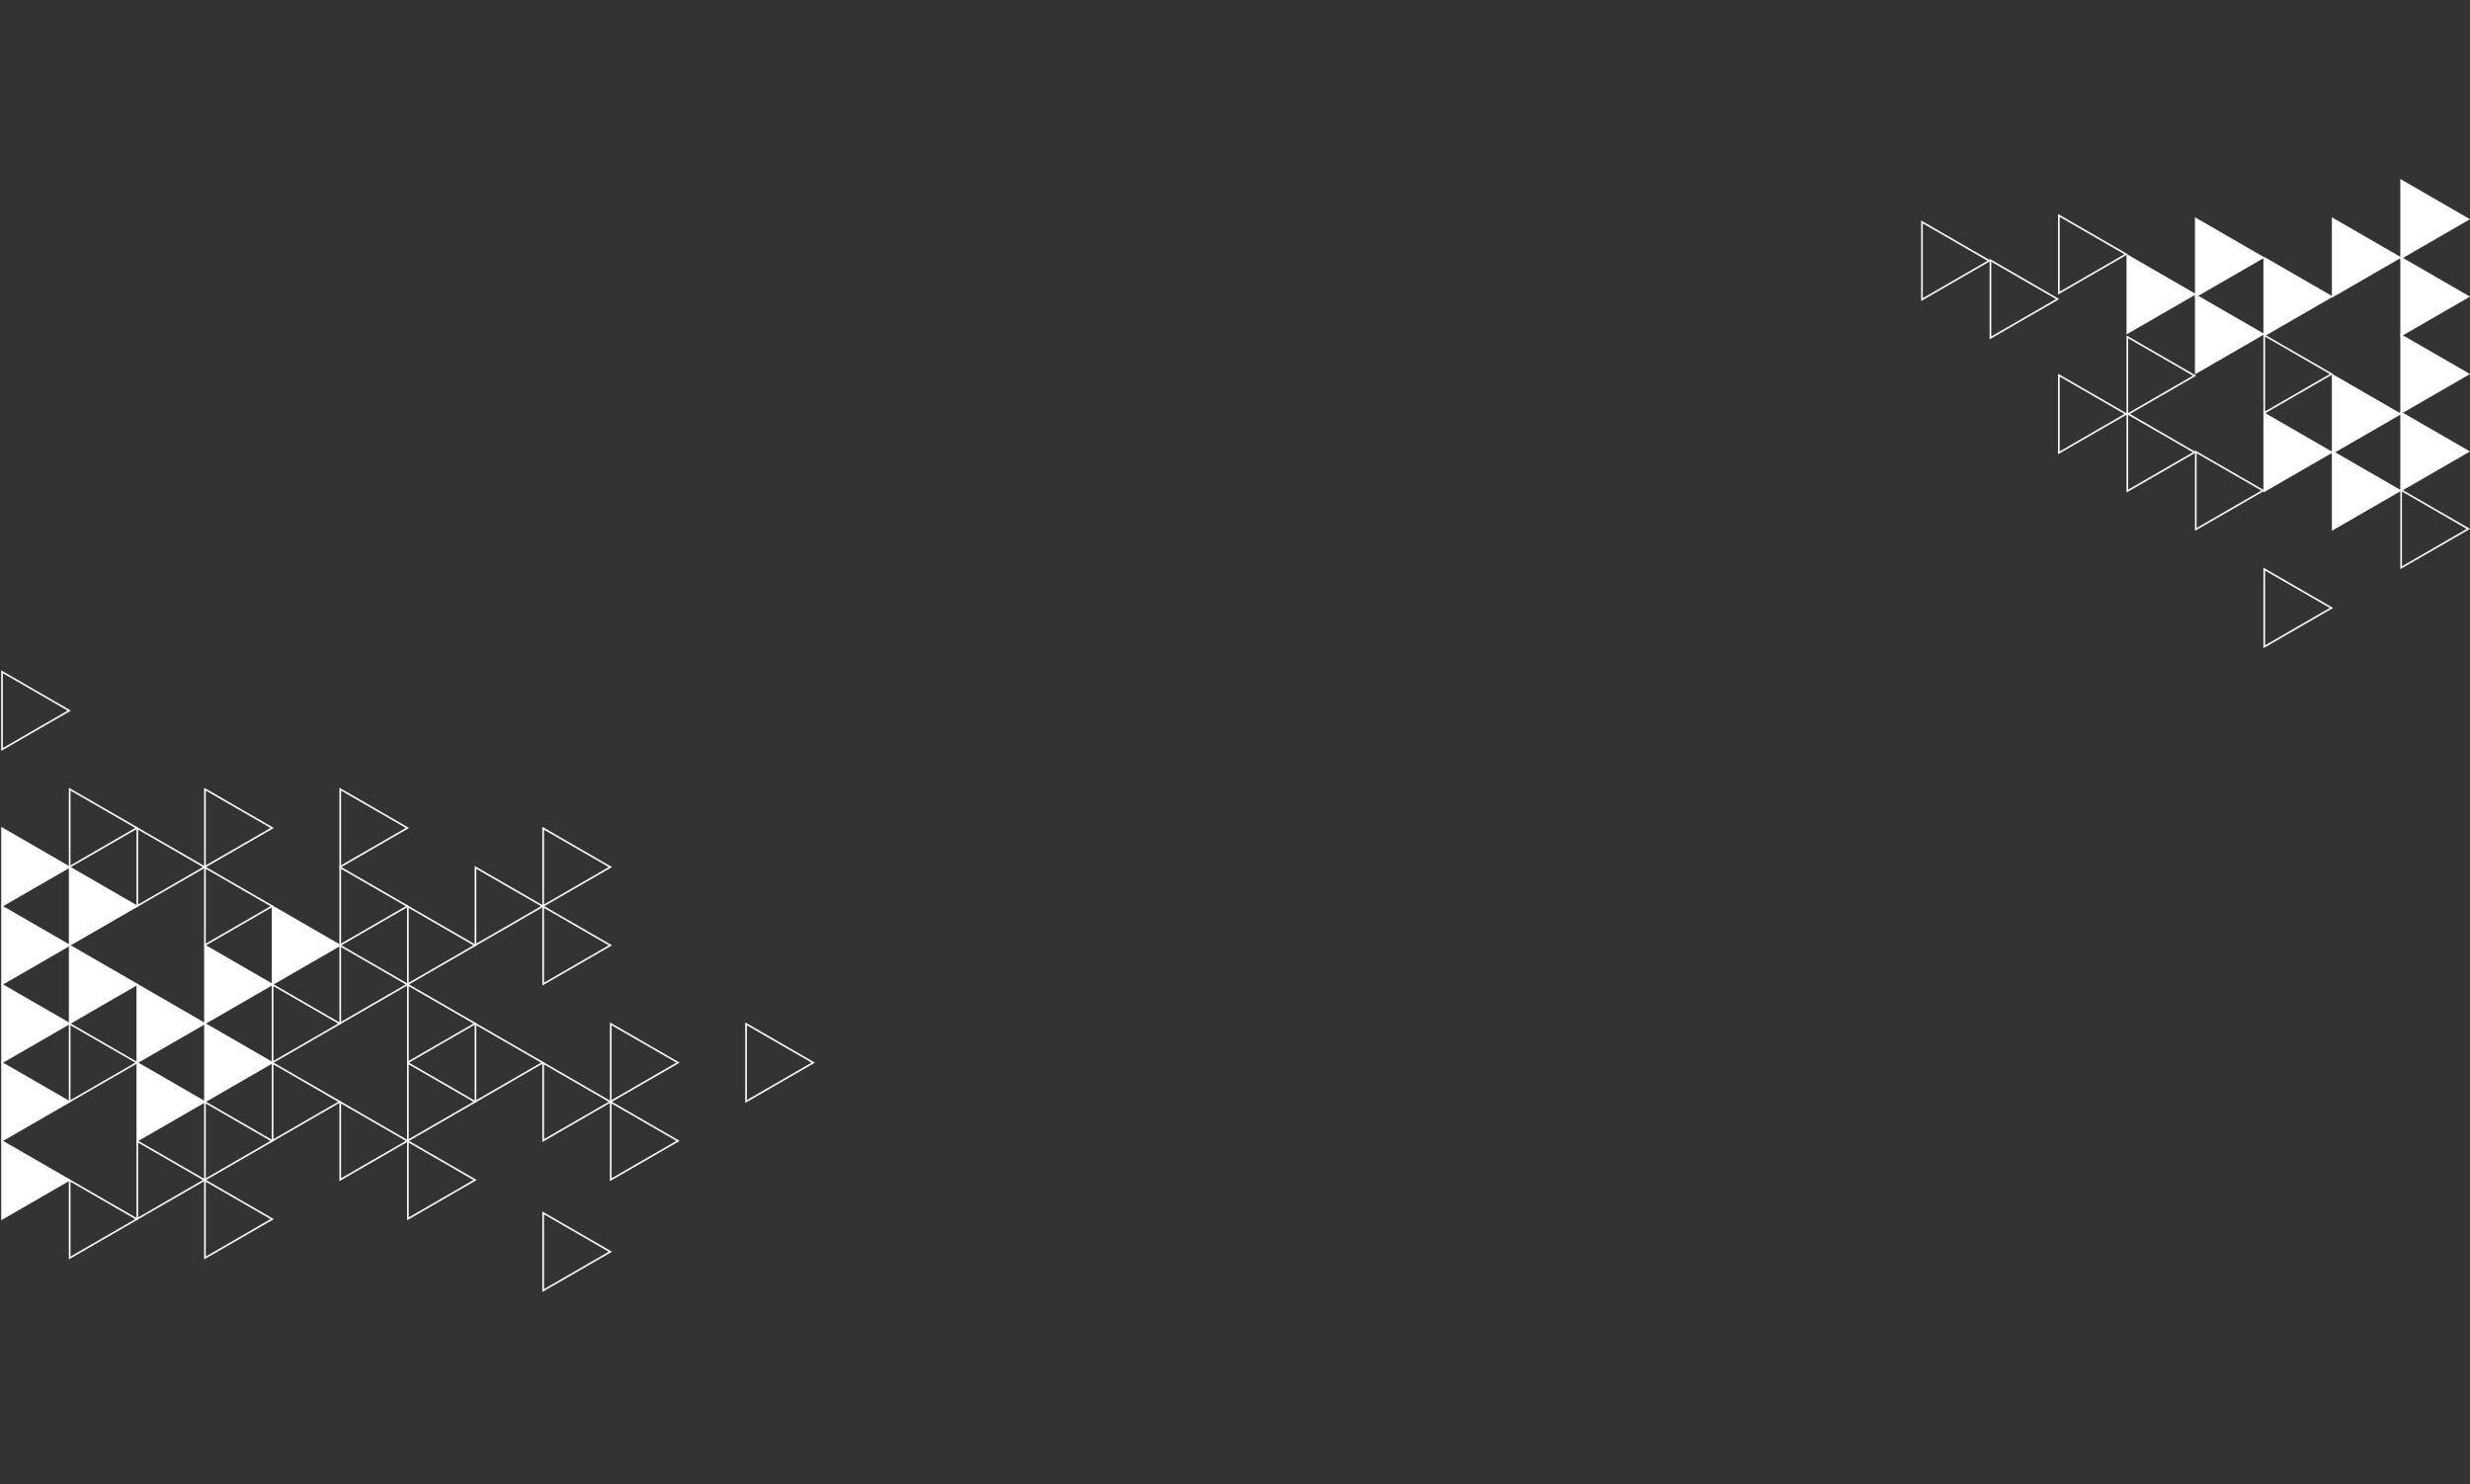 <svg width="3031" height="1821" viewBox="0 0 3031 1821" fill="none" xmlns="http://www.w3.org/2000/svg">
<rect x="0" y="0" width="3031" height="1821" fill="#333333" stroke="none"/>
<g clip-path="url(#clip0_2517_2)">
<path d="M2.5 1400.37V1495.63L85 1448L2.5 1400.37Z" fill="white" stroke="white" stroke-width="2"/>
<path d="M2.5 1304.37V1399.63L85 1352L2.5 1304.37Z" fill="white" stroke="white" stroke-width="2"/>
<path d="M2.5 1208.37V1303.63L85 1256L2.5 1208.37Z" fill="white" stroke="white" stroke-width="2"/>
<path d="M2.5 1112.37V1207.63L85 1160L2.5 1112.37Z" fill="white" stroke="white" stroke-width="2"/>
<path d="M2.5 1016.37V1111.63L85 1064L2.5 1016.37Z" fill="white" stroke="white" stroke-width="2"/>
<path d="M85.5 1064.37V1159.63L168 1112L85.5 1064.37Z" fill="white" stroke="white" stroke-width="2"/>
<path d="M85.5 968.369V1063.63L168 1016L85.5 968.369Z" stroke="white" stroke-width="2"/>
<path d="M85.5 1160.37V1255.63L168 1208L85.5 1160.37Z" fill="white" stroke="white" stroke-width="2"/>
<path d="M85.5 1256.37V1351.63L168 1304L85.5 1256.37Z" stroke="white" stroke-width="2"/>
<path d="M85.5 1448.37V1543.63L168 1496L85.5 1448.37Z" stroke="white" stroke-width="2"/>
<path d="M168.5 1400.37V1495.63L251 1448L168.5 1400.37Z" stroke="white" stroke-width="2"/>
<path d="M251.5 1352.37V1447.63L334 1400L251.5 1352.37Z" stroke="white" stroke-width="2"/>
<path d="M251.5 1448.37V1543.63L334 1496L251.5 1448.37Z" stroke="white" stroke-width="2"/>
<path d="M417.5 1352.37V1447.63L500 1400L417.5 1352.37Z" stroke="white" stroke-width="2"/>
<path d="M500.5 1304.37V1399.63L583 1352L500.5 1304.37Z" stroke="white" stroke-width="2"/>
<path d="M500.5 1400.37V1495.63L583 1448L500.5 1400.37Z" stroke="white" stroke-width="2"/>
<path d="M915.5 1256.37V1351.63L998 1304L915.5 1256.37Z" stroke="white" stroke-width="2"/>
<path d="M2946.5 221.369V316.631L3029 269L2946.5 221.369Z" fill="white" stroke="white" stroke-width="2"/>
<path d="M2946.5 316.369V411.631L3029 364L2946.5 316.369Z" fill="white" stroke="white" stroke-width="2"/>
<path d="M2946.5 411.369V506.631L3029 459L2946.5 411.369Z" fill="white" stroke="white" stroke-width="2"/>
<path d="M2946.5 506.369V601.631L3029 554L2946.5 506.369Z" fill="white" stroke="white" stroke-width="2"/>
<path d="M2946.5 601.369V696.631L3029 649L2946.5 601.369Z" stroke="white" stroke-width="2"/>
<path d="M2862.5 554.369V649.631L2945 602L2862.5 554.369Z" fill="white" stroke="white" stroke-width="2"/>
<path d="M2778.5 507.369V602.631L2861 555L2778.5 507.369Z" fill="white" stroke="white" stroke-width="2"/>
<path d="M2610.5 413.369V508.631L2693 461L2610.5 413.369Z" stroke="white" stroke-width="2"/>
<path d="M2442.5 319.369V414.631L2525 367L2442.5 319.369Z" stroke="white" stroke-width="2"/>
<path d="M2358.5 272.369V367.631L2441 320L2358.5 272.369Z" stroke="white" stroke-width="2"/>
<path d="M2862.5 268.369V363.631L2945 316L2862.5 268.369Z" fill="white" stroke="white" stroke-width="2"/>
<path d="M2862.5 460.369V555.631L2945 508L2862.5 460.369Z" fill="white" stroke="white" stroke-width="2"/>
<path d="M2778.5 411.369V506.631L2861 459L2778.5 411.369Z" stroke="white" stroke-width="2"/>
<path d="M2694.5 362.369V457.631L2777 410L2694.5 362.369Z" fill="white" stroke="white" stroke-width="2"/>
<path d="M2610.5 313.369V408.631L2693 361L2610.5 313.369Z" fill="white" stroke="white" stroke-width="2"/>
<path d="M2526.5 264.369V359.631L2609 312L2526.5 264.369Z" stroke="white" stroke-width="2"/>
<path d="M2694.5 268.369V363.631L2777 316L2694.5 268.369Z" fill="white" stroke="white" stroke-width="2"/>
<path d="M2694.5 554.369V649.631L2777 602L2694.5 554.369Z" stroke="white" stroke-width="2"/>
<path d="M2610.5 507.369V602.631L2693 555L2610.5 507.369Z" stroke="white" stroke-width="2"/>
<path d="M2526.5 460.369V555.631L2609 508L2526.5 460.369Z" stroke="white" stroke-width="2"/>
<path d="M2778.5 698.369V793.631L2861 746L2778.5 698.369Z" stroke="white" stroke-width="2"/>
<path d="M2778.5 316.369V411.631L2861 364L2778.5 316.369Z" fill="white" stroke="white" stroke-width="2"/>
<path d="M666.5 1488.37V1583.63L749 1536L666.5 1488.37Z" stroke="white" stroke-width="2"/>
<path d="M583.5 1256.37V1351.63L666 1304L583.5 1256.37Z" stroke="white" stroke-width="2"/>
<path d="M666.5 1304.37V1399.63L749 1352L666.5 1304.37Z" stroke="white" stroke-width="2"/>
<path d="M749.5 1352.37V1447.63L832 1400L749.5 1352.37Z" stroke="white" stroke-width="2"/>
<path d="M749.5 1256.37V1351.63L832 1304L749.5 1256.37Z" stroke="white" stroke-width="2"/>
<path d="M334.5 1304.37V1399.63L417 1352L334.5 1304.37Z" stroke="white" stroke-width="2"/>
<path d="M500.5 1208.37V1303.63L583 1256L500.5 1208.37Z" stroke="white" stroke-width="2"/>
<path d="M666.5 1112.37V1207.63L749 1160L666.5 1112.37Z" stroke="white" stroke-width="2"/>
<path d="M583.5 1064.37V1159.63L666 1112L583.5 1064.37Z" stroke="white" stroke-width="2"/>
<path d="M666.5 1016.37V1111.63L749 1064L666.5 1016.37Z" stroke="white" stroke-width="2"/>
<path d="M417.5 1064.37V1159.63L500 1112L417.5 1064.37Z" stroke="white" stroke-width="2"/>
<path d="M334.5 1112.37V1207.63L417 1160L334.5 1112.37Z" fill="white" stroke="white" stroke-width="2"/>
<path d="M251.5 1064.37V1159.63L334 1112L251.5 1064.37Z" stroke="white" stroke-width="2"/>
<path d="M168.5 1016.37V1111.63L251 1064L168.5 1016.37Z" stroke="white" stroke-width="2"/>
<path d="M251.5 968.369V1063.63L334 1016L251.5 968.369Z" stroke="white" stroke-width="2"/>
<path d="M417.5 968.369V1063.63L500 1016L417.5 968.369Z" stroke="white" stroke-width="2"/>
<path d="M251.5 1160.37V1255.63L334 1208L251.5 1160.37Z" fill="white" stroke="white" stroke-width="2"/>
<path d="M168.5 1208.37V1303.63L251 1256L168.5 1208.37Z" fill="white" stroke="white" stroke-width="2"/>
<path d="M168.5 1304.37V1399.63L251 1352L168.5 1304.37Z" fill="white" stroke="white" stroke-width="2"/>
<path d="M251.5 1256.37V1351.63L334 1304L251.5 1256.37Z" fill="white" stroke="white" stroke-width="2"/>
<path d="M334.5 1208.37V1303.63L417 1256L334.5 1208.37Z" stroke="white" stroke-width="2"/>
<path d="M417.5 1160.37V1255.63L500 1208L417.5 1160.37Z" stroke="white" stroke-width="2"/>
<path d="M500.5 1112.37V1207.63L583 1160L500.5 1112.37Z" stroke="white" stroke-width="2"/>
<path d="M2.5 824.369V919.631L85 872L2.5 824.369Z" stroke="white" stroke-width="2"/>
</g>
<defs>
<clipPath id="clip0_2517_2">
<rect width="3031" height="1821" fill="white"/>
</clipPath>
</defs>
</svg>
